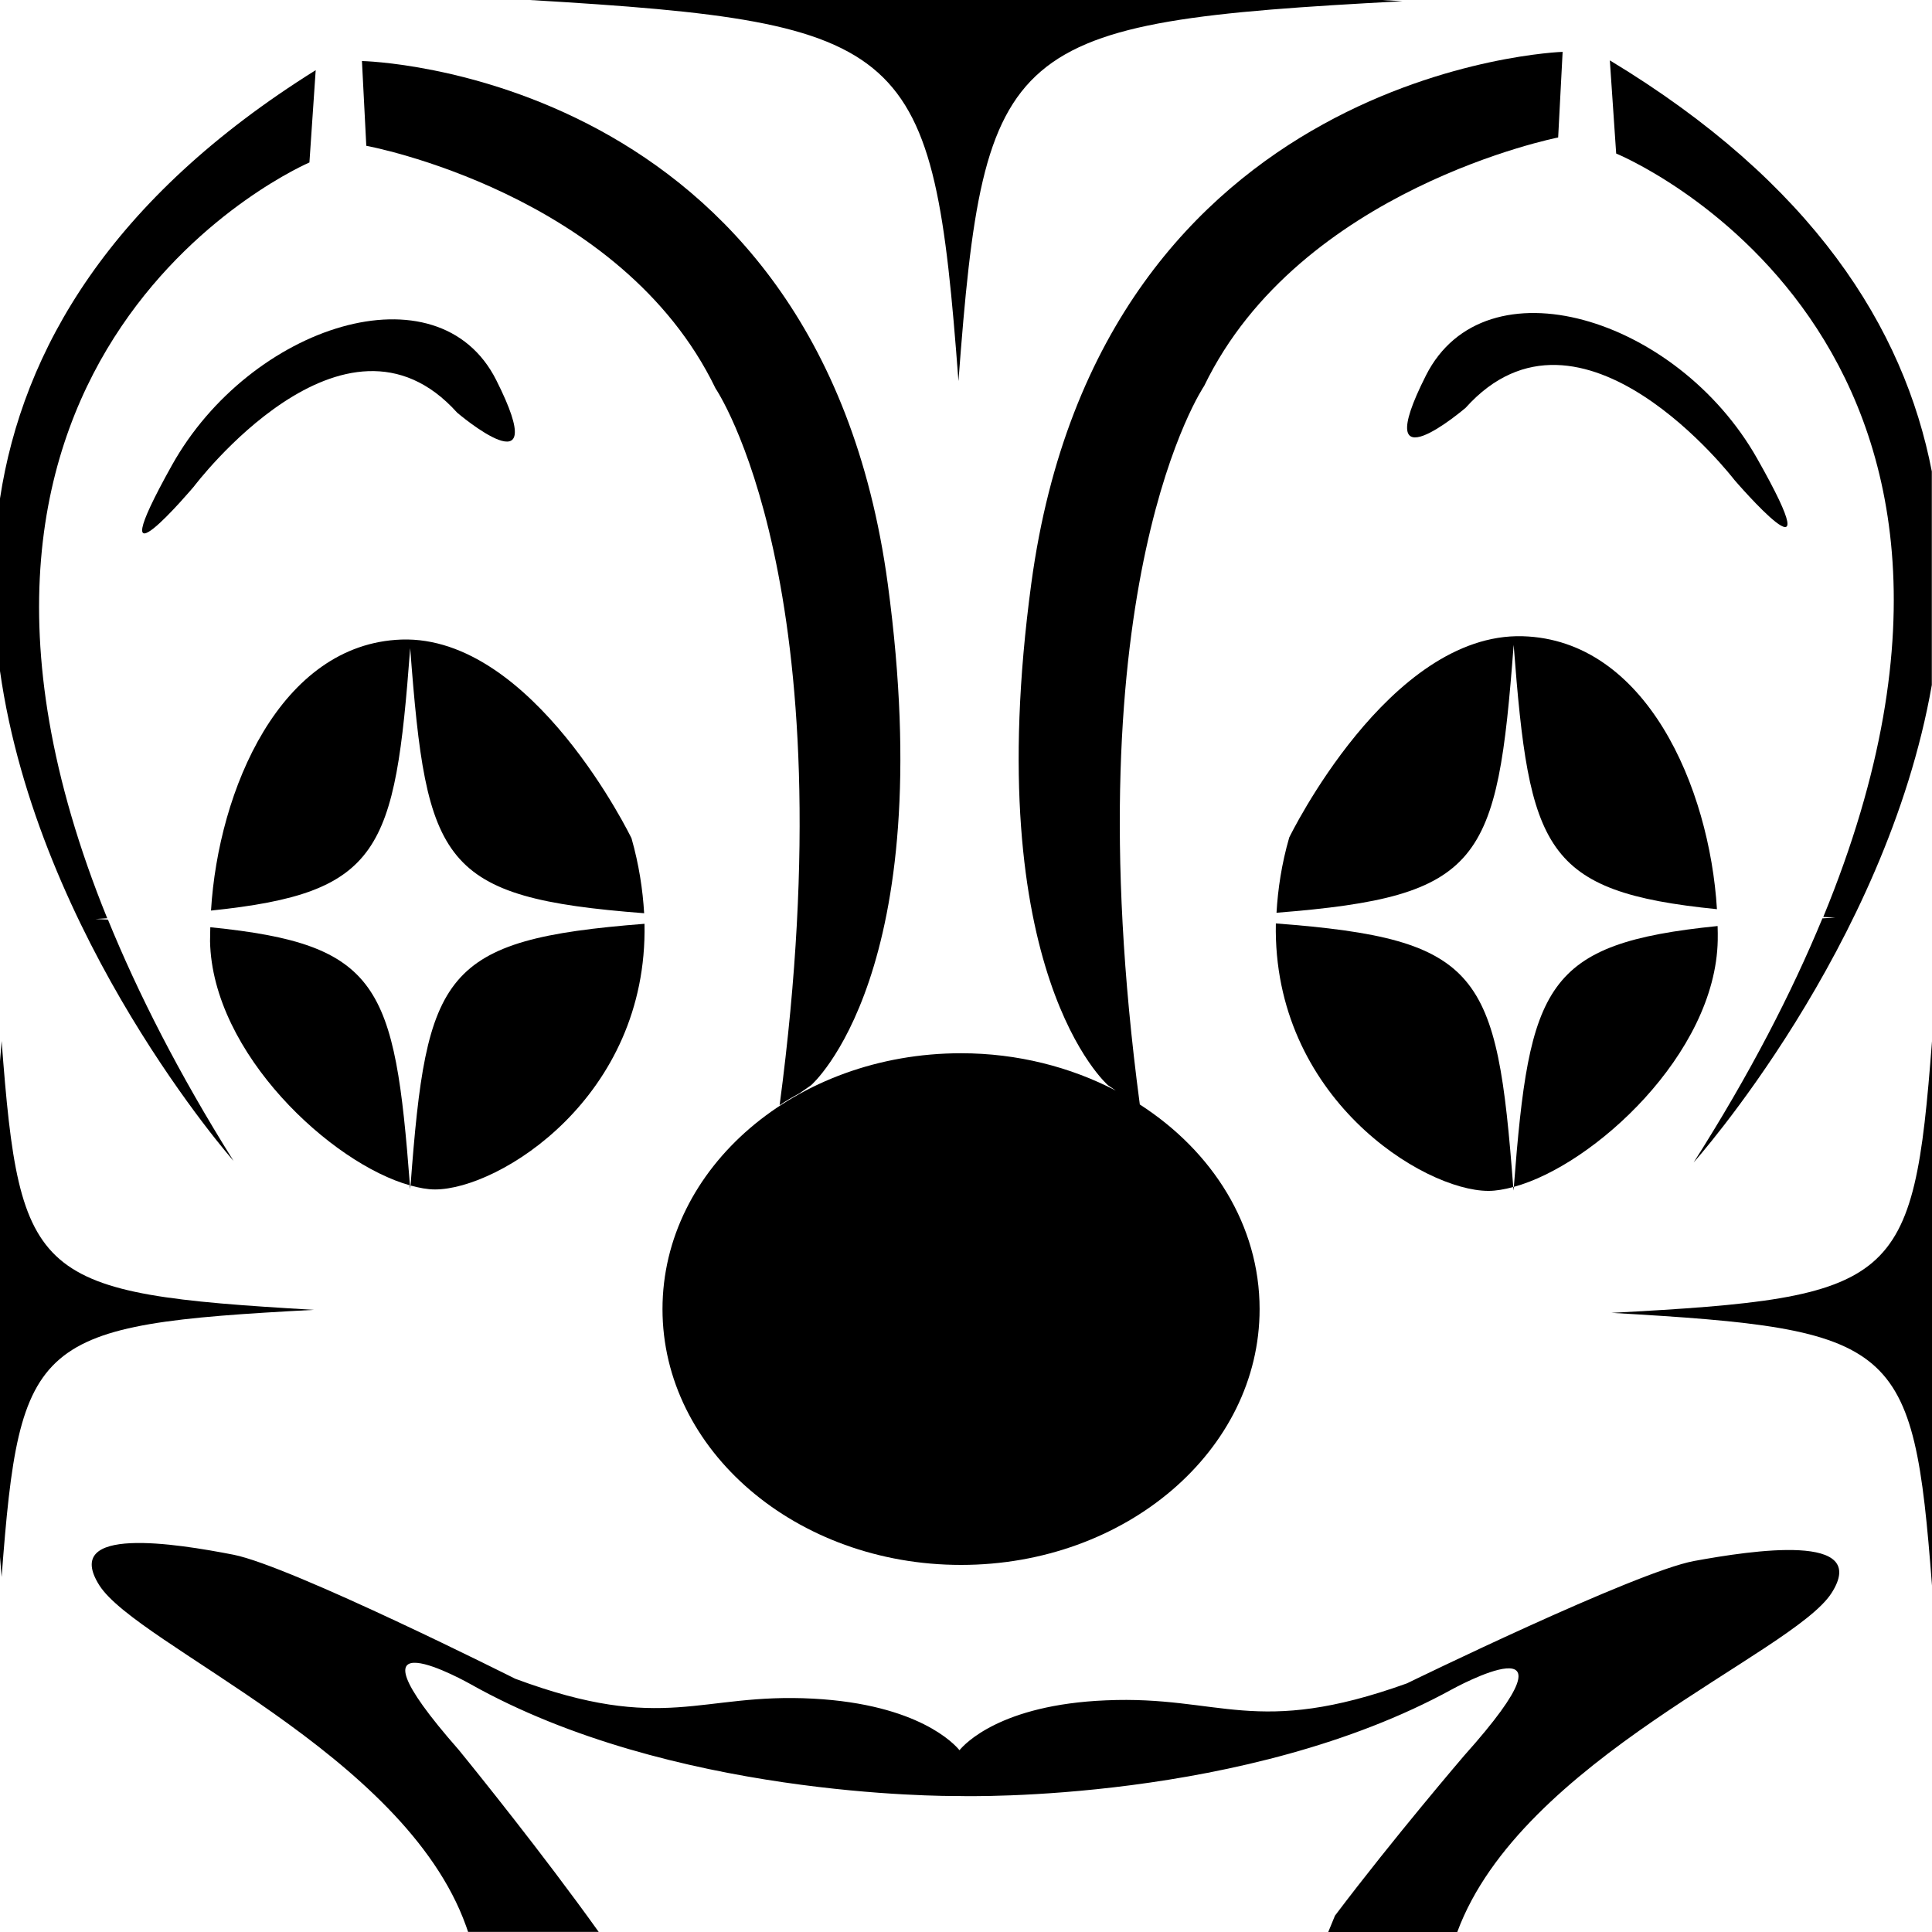<?xml version="1.0" encoding="utf-8"?>
<!-- Generator: Adobe Illustrator 16.0.0, SVG Export Plug-In . SVG Version: 6.00 Build 0)  -->
<!DOCTYPE svg PUBLIC "-//W3C//DTD SVG 1.1//EN" "http://www.w3.org/Graphics/SVG/1.1/DTD/svg11.dtd">
<svg version="1.1" id="sircus" xmlns="http://www.w3.org/2000/svg" xmlns:xlink="http://www.w3.org/1999/xlink" x="0px" y="0px"
	 width="32px" height="32px" viewBox="0 0 32 32" enable-background="new 0 0 32 32" xml:space="preserve">
<g>
	<path d="M17.082,9.661c-0.875,6.466,1.271,8.315,1.271,8.315l0.129,0.088c-0.748-0.39-1.625-0.619-2.564-0.619
		c-2.73,0-4.945,1.897-4.945,4.238c0,2.34,2.215,4.237,4.945,4.237c2.73,0,4.945-1.897,4.945-4.237c0-1.388-0.781-2.615-1.984-3.389
		c-1.152-8.646,1.066-11.902,1.066-11.902c1.582-3.274,5.863-4.115,5.863-4.115l0.074-1.418C25.883,0.857,18.238,1.123,17.082,9.661
		z"/>
	<path d="M2.848,7.705c-1.293,2.316,0.363,0.354,0.363,0.354s2.49-3.307,4.361-1.224c0,0,1.613,1.377,0.648-0.538
		C7.26,4.385,4.145,5.383,2.848,7.705z"/>
	<path d="M29.1,7.588c-1.326-2.336-4.504-3.307-5.482-1.369c-0.979,1.938,0.658,0.535,0.658,0.535
		c1.906-2.123,4.451,1.195,4.451,1.195S30.426,9.926,29.1,7.588z"/>
	<path d="M3.495,15.082c2.818-0.292,3.045-0.98,3.299-4.348c0.27,3.578,0.503,4.132,3.875,4.392
		c-0.023-0.39-0.085-0.803-0.209-1.241c0,0-1.628-3.365-3.811-3.292C4.643,10.664,3.616,13.084,3.495,15.082z"/>
	<path d="M25.074,19.657c-0.004,0.001-0.008,0.002-0.012,0.002c0.002,0.021,0.004,0.04,0.006,0.06
		C25.07,19.695,25.074,19.678,25.074,19.657z"/>
	<path d="M10.675,15.301c-3.358,0.262-3.61,0.811-3.875,4.335c0.144,0.039,0.279,0.065,0.404,0.065
		C8.266,19.702,10.733,18.17,10.675,15.301z"/>
	<path d="M28.451,15.574c0.002-0.076,0-0.156-0.002-0.236c-2.871,0.29-3.117,0.977-3.375,4.32
		C26.391,19.302,28.416,17.454,28.451,15.574z"/>
	<path d="M24.652,19.725c0.125,0,0.266-0.025,0.412-0.064c-0.271-3.555-0.527-4.108-3.932-4.366
		C21.076,18.175,23.572,19.723,24.652,19.725z"/>
	<path d="M28.438,15.059c-0.123-2.021-1.174-4.463-3.219-4.521c-2.217-0.062-3.865,3.333-3.865,3.333
		c-0.127,0.439-0.188,0.854-0.211,1.247c3.414-0.269,3.654-0.826,3.928-4.437C25.33,14.076,25.561,14.77,28.438,15.059z"/>
	<path d="M26.691,21.745c4.75,0.271,5,0.481,5.309,4.517v-9.015C31.691,21.281,31.441,21.492,26.691,21.745z"/>
	<path d="M0.027,17.242C0.019,17.359,0.009,17.465,0,17.577v8.209c0.009,0.11,0.018,0.216,0.027,0.334
		c0.299-3.972,0.542-4.179,5.174-4.425C0.569,21.426,0.327,21.216,0.027,17.242z"/>
	<path d="M26.664,1l0.105,1.543c0,0,7.393,3.023,3.43,12.645c0.066,0.002,0.131,0.006,0.199,0.012
		c-0.074,0.002-0.139,0.007-0.213,0.011c-0.512,1.239-1.203,2.581-2.133,4.043c0,0,3.182-3.56,3.945-7.909V7.809
		C31.537,5.427,30.021,3.027,26.664,1z"/>
	<path d="M1.788,15.232c-0.071-0.004-0.135-0.008-0.207-0.01c0.068-0.005,0.128-0.009,0.195-0.013
		C-2.064,5.762,5.125,2.691,5.125,2.691l0.104-1.529C1.829,3.286,0.376,5.795,0,8.256v2.858c0.631,4.444,3.868,8.114,3.868,8.114
		C2.96,17.779,2.288,16.457,1.788,15.232z"/>
	<path d="M6.79,19.633c-0.254-3.312-0.496-3.994-3.307-4.275c-0.002,0.08-0.004,0.158-0.004,0.232
		C3.516,17.449,5.496,19.275,6.79,19.633z"/>
	<path d="M6.799,19.636c-0.005,0-0.008-0.002-0.011-0.003c0.001,0.021,0.002,0.04,0.004,0.062
		C6.794,19.675,6.796,19.657,6.799,19.636z"/>
	<path d="M11.852,6.434c0,0,2.211,3.23,1.061,11.871c0.104-0.07,0.216-0.136,0.33-0.197l0.191-0.133c0,0,2.143-1.849,1.27-8.306
		c-1.152-8.511-8.709-8.658-8.709-8.658l0.072,1.404C6.067,2.414,10.286,3.191,11.852,6.434z"/>
	<path d="M15.875,6.312c0.425-5.646,0.769-5.941,7.355-6.292C23.111,0.014,23,0.007,22.885,0H8.776
		C15.108,0.375,15.455,0.729,15.875,6.312z"/>
	<path d="M28.059,25.855c-0.975,0.181-4.756,2.027-4.756,2.027c-2.512,0.903-3.086,0.198-4.984,0.281
		c-1.752,0.072-2.347,0.729-2.427,0.826c-0.08-0.098-0.676-0.76-2.422-0.854c-1.886-0.102-2.453,0.594-4.937-0.33
		c0,0-3.714-1.867-4.666-2.054c-0.951-0.185-2.854-0.493-2.222,0.506c0.635,1,5.047,2.781,6.073,5.64
		c0.011,0.033,0.023,0.066,0.035,0.101h2.163l0,0c-0.12-0.167-0.243-0.338-0.37-0.509l-0.001-0.001
		c-0.928-1.259-1.947-2.505-1.947-2.505c-2.101-2.391,0.196-1.088,0.196-1.088c3.312,1.863,7.81,1.854,8.092,1.853
		c0.14,0.004,4.754,0.103,8.163-1.767c0,0,2.34-1.291,0.201,1.099c0,0-1.164,1.358-2.143,2.655h0.002L22,32h2.137
		c1.055-2.857,5.547-4.605,6.197-5.611C30.984,25.381,29.029,25.678,28.059,25.855z"/>
</g>
</svg>
